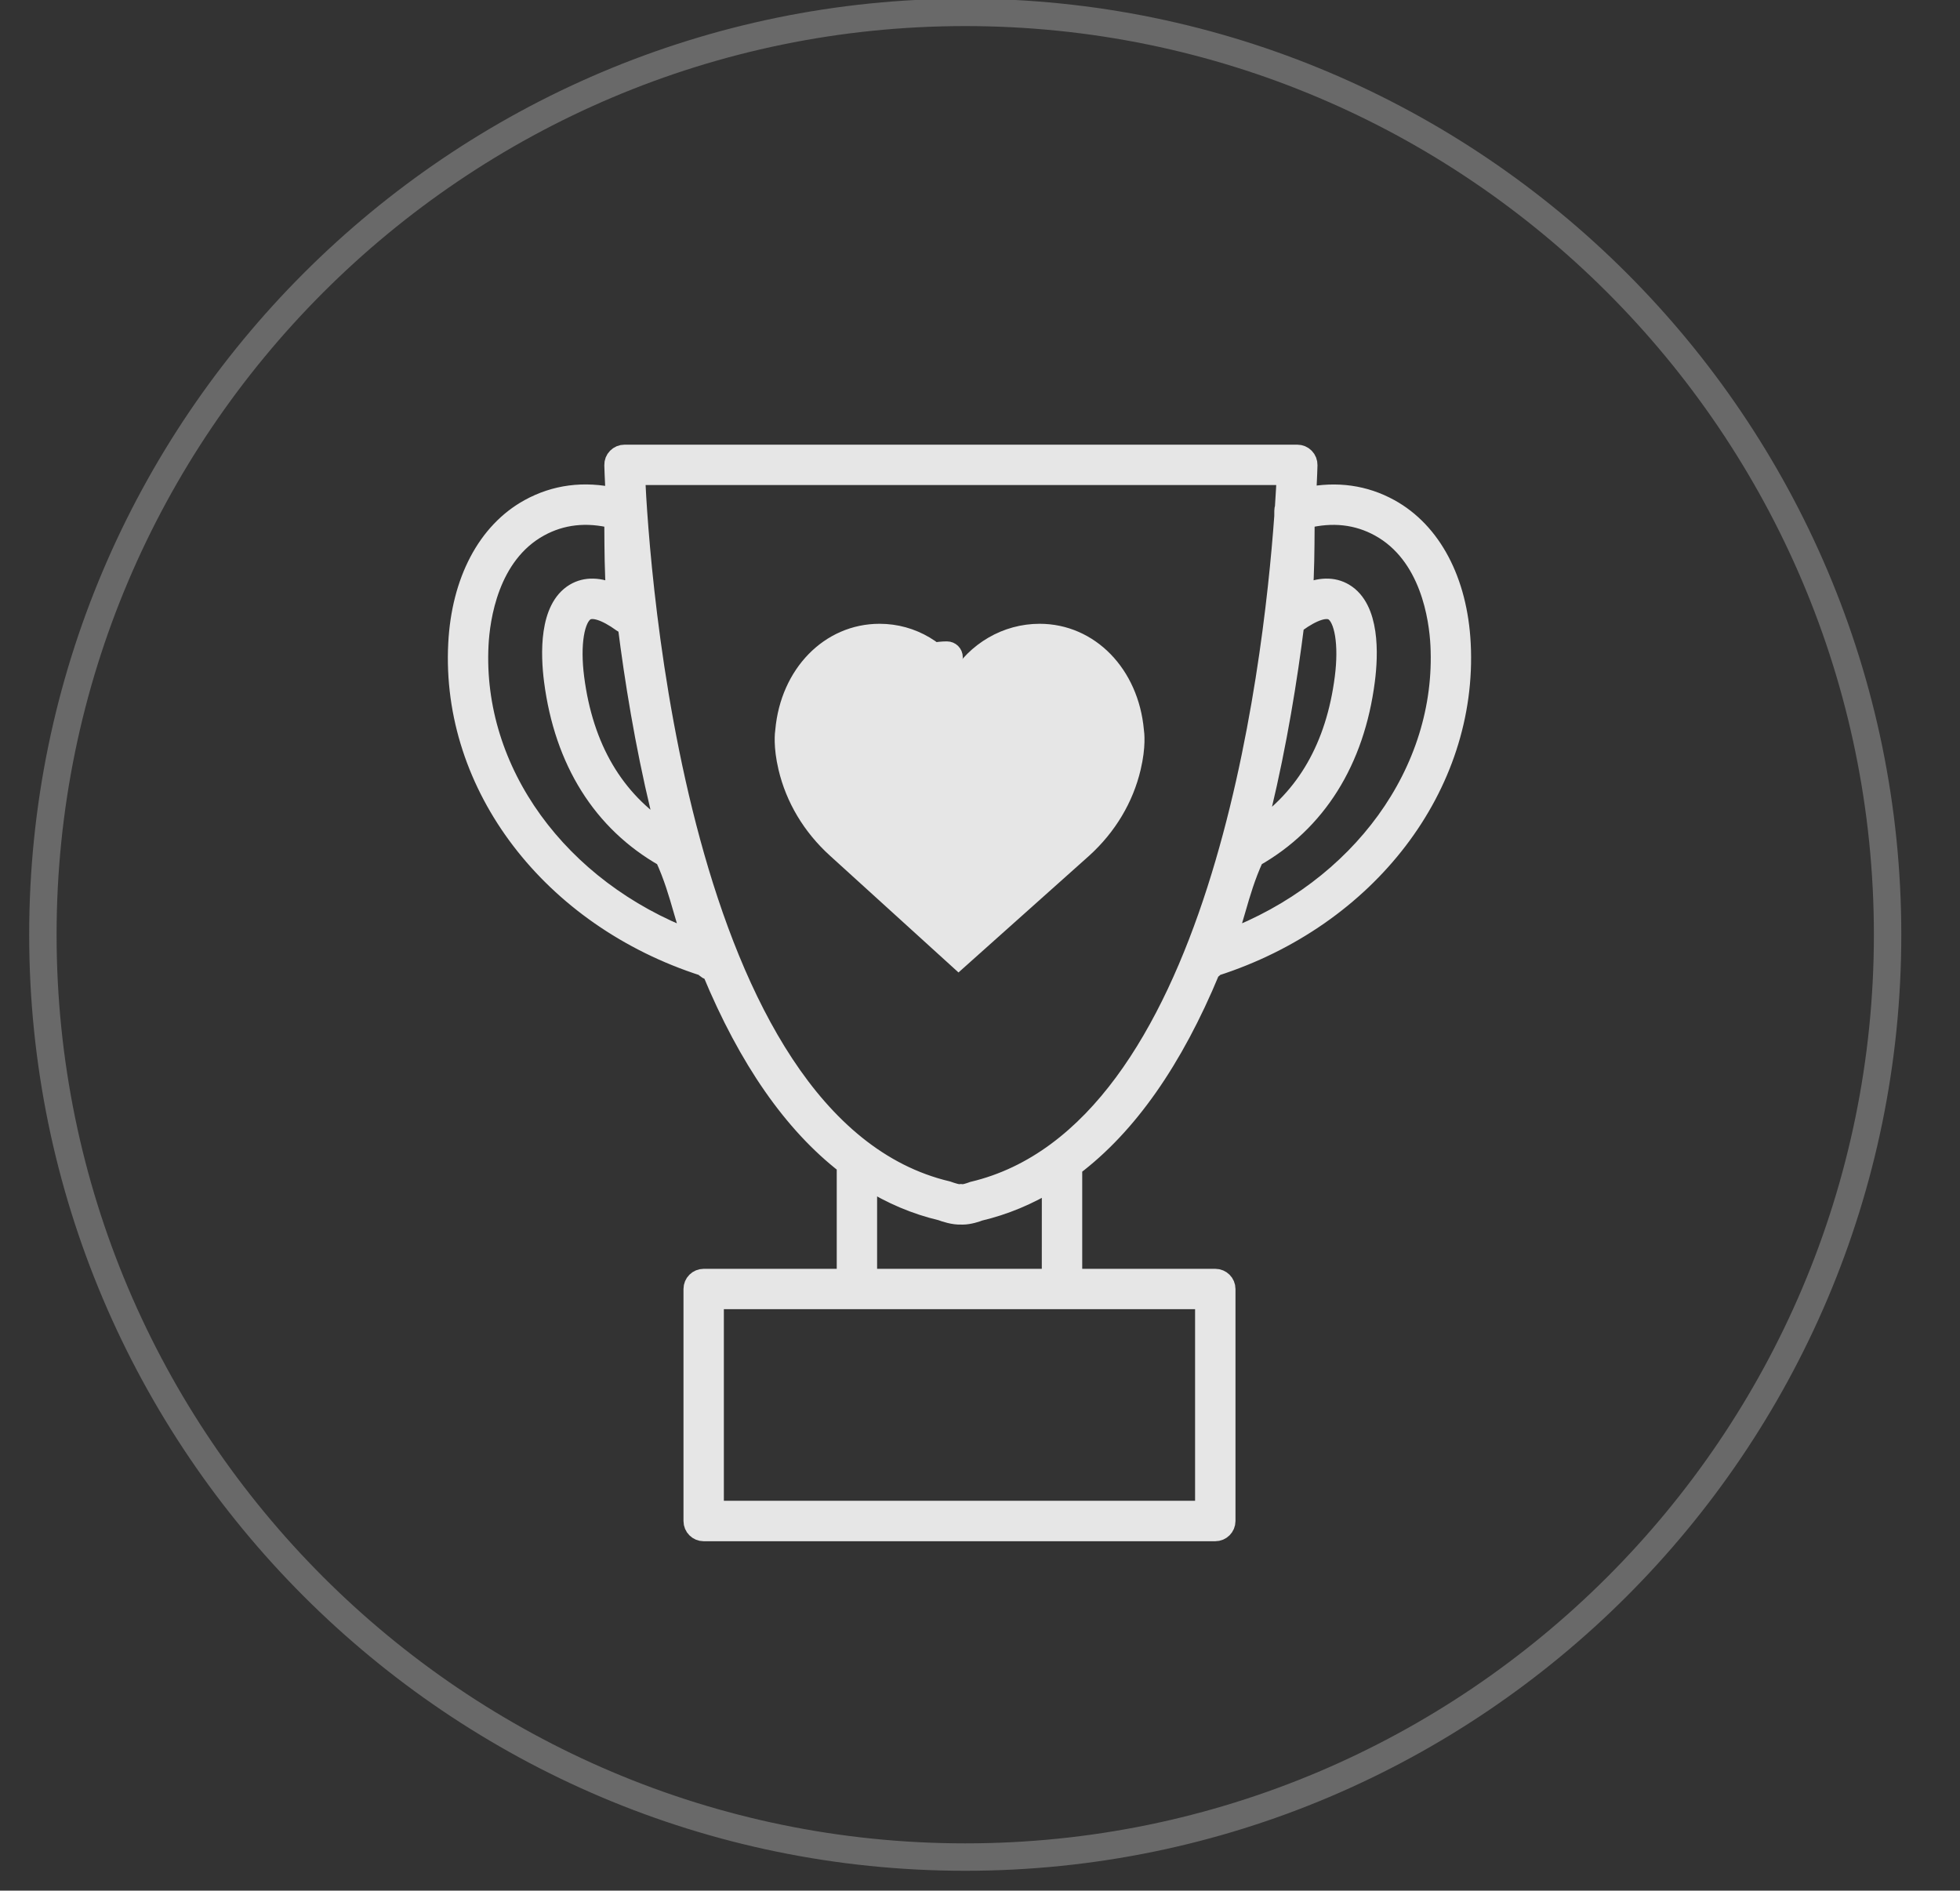 <?xml version="1.0" encoding="utf-8"?>
<!-- Generator: Adobe Illustrator 16.0.0, SVG Export Plug-In . SVG Version: 6.00 Build 0)  -->
<!DOCTYPE svg PUBLIC "-//W3C//DTD SVG 1.1//EN" "http://www.w3.org/Graphics/SVG/1.1/DTD/svg11.dtd">
<svg version="1.1" id="Layer_1" xmlns:xl="http://www.w3.org/1999/xlink"
	 xmlns="http://www.w3.org/2000/svg" xmlns:xlink="http://www.w3.org/1999/xlink" x="0px" y="0px" width="214.489px"
	 height="206.9px" viewBox="0 0 214.489 206.9" enable-background="new 0 0 214.489 206.9" xml:space="preserve">
<rect x="0" y="0" width="214.489" height="206.9" fill="#333333" stroke="none"/>
<title>Layer 1</title>
<title>Canvas 4</title>
<title>Layer 1</title>
<path opacity="0.3" fill="none" stroke="#E6E6E6" stroke-width="3" stroke-linecap="round" stroke-linejoin="round" enable-background="new    " d="
	M105.63,203.226L105.63,203.226c-55.641,0-100.937-45.294-100.937-100.935C4.693,46.648,49.989,1.354,105.63,1.354
	c55.642,0,100.935,45.294,100.935,100.938C206.565,157.931,161.272,203.226,105.63,203.226z"/>
<path fill="none" d="M103.63,71.188c-4.035,0-7.317,3.283-7.317,7.317c0,0.405,0.327,0.731,0.732,0.731
	c0.404,0,0.731-0.326,0.731-0.731c0-3.228,2.626-5.854,5.854-5.854c0.403,0,0.731-0.327,0.731-0.731
	C104.363,71.516,104.036,71.188,103.63,71.188z"/>
<g>
	<path fill="#E6E6E6" stroke="#E6E6E6" stroke-width="2" stroke-miterlimit="10" d="M132.517,106.211
		c0.181-0.097,0.343-0.229,0.462-0.392c16.72-5.364,27.767-19.787,26.967-35.375v-0.001c-0.352-6.882-3.21-12.292-7.839-14.838
		c-2.771-1.523-5.823-1.947-9.086-1.281c0.124-2.134,0.155-3.375,0.155-3.423c0.007-0.327-0.116-0.642-0.344-0.875
		c-0.226-0.233-0.537-0.364-0.863-0.364H68.341c-0.327,0-0.636,0.131-0.866,0.364c-0.229,0.23-0.352,0.548-0.343,0.875
		c0.001,0.046,0.033,1.313,0.161,3.482c-3.384-0.757-6.54-0.351-9.402,1.223c-4.629,2.546-7.487,7.955-7.84,14.838v0.001
		c-0.801,15.589,10.244,30.009,26.969,35.375c0.193,0.263,0.499,0.434,0.821,0.505c3.99,9.626,8.917,16.694,14.726,21.179v12.348
		H77.005c-0.667,0-1.209,0.539-1.209,1.208v25.393c0,0.668,0.54,1.21,1.209,1.21h55.986c0.668,0,1.212-0.542,1.212-1.21v-25.393
		c0-0.669-0.542-1.208-1.212-1.208h-15.56v-12.127C123.414,123.22,128.453,116.035,132.517,106.211z M142.861,57.839l0.005-1.009
		c2.938-0.734,5.651-0.436,8.076,0.896c5.51,3.029,6.445,9.99,6.593,12.842v-0.001c0.708,13.843-8.719,26.72-23.233,32.223
		c0.392-1.075,0.696-2.142,1.018-3.246c0.512-1.779,1.041-3.615,1.983-5.676c6.827-3.87,11.026-10.566,12.159-19.389
		c0.368-2.861,0.554-7.916-2.336-9.638c-1.229-0.729-2.722-0.695-4.455,0.104C142.834,62.557,142.846,60.169,142.861,57.839z
		 M141.952,68.184c1.762-1.275,3.159-1.724,3.937-1.259c1.169,0.697,1.643,3.607,1.175,7.245
		c-0.964,7.505-4.188,13.096-9.546,16.688c0.205-0.795,0.418-1.568,0.613-2.387c1.708-7.128,2.847-14.155,3.601-20.169
		C141.805,68.266,141.879,68.235,141.952,68.184z M68.046,68.182c0.165,0.119,0.354,0.182,0.546,0.208
		c0.752,5.993,1.885,12.984,3.586,20.079c0.216,0.897,0.449,1.749,0.673,2.619c-5.579-3.58-8.93-9.245-9.918-16.918
		c-0.468-3.637,0.006-6.549,1.175-7.247C64.882,66.458,66.282,66.906,68.046,68.182z M52.463,70.565
		c0.147-2.85,1.082-9.811,6.59-12.84c2.422-1.332,5.135-1.632,8.078-0.896l0.004,0.991c0.013,2.336,0.022,4.731,0.189,7.124
		c-1.736-0.798-3.229-0.832-4.457-0.103c-2.89,1.721-2.704,6.775-2.338,9.637c1.135,8.824,5.337,15.52,12.162,19.39
		c0.942,2.058,1.471,3.899,1.985,5.677c0.317,1.102,0.626,2.173,1.015,3.245C61.183,97.285,51.753,84.408,52.463,70.565z
		 M131.781,142.269v22.969H78.214v-22.969H131.781z M115.008,139.849H94.984v-10.658c2.519,1.572,5.182,2.714,8,3.378
		c0.408,0.157,1.4,0.481,2.169,0.438c0.057,0.002,0.116,0.007,0.172,0.007c0.745,0,1.595-0.292,1.844-0.397
		c2.761-0.652,5.372-1.742,7.841-3.245L115.008,139.849L115.008,139.849z M106.464,130.302c-0.411,0.156-0.926,0.308-1.114,0.287
		c-0.07-0.013-0.131-0.017-0.197-0.017c-0.057,0-0.111,0.004-0.171,0.013c-0.145,0.033-0.726-0.127-1.288-0.331
		c-29.748-7.043-33.668-68.614-34.098-78.175h71.117c-0.035,0.795-0.1,1.983-0.197,3.44c-0.043,0.122-0.062,0.248-0.064,0.379
		l-0.004,0.608C139.216,73.597,133.329,123.93,106.464,130.302z"/>
	<path fill="#E6E6E6" stroke="#E6E6E6" stroke-width="2" stroke-miterlimit="10" d="M124.182,79.941
		c-0.563-6.188-4.938-10.678-10.412-10.678c-3.645,0-6.986,1.966-8.867,5.115c-1.861-3.189-5.064-5.115-8.652-5.115
		c-5.475,0-9.851,4.49-10.411,10.677c-0.043,0.274-0.226,1.712,0.328,4.058c0.797,3.384,2.639,6.462,5.326,8.898l13.402,12.178
		l13.632-12.177c2.687-2.437,4.53-5.514,5.325-8.899C124.409,81.654,124.227,80.215,124.182,79.941z"/>
</g>
<path fill="#FAFAFA" stroke="#E6E6E6" stroke-width="2" stroke-miterlimit="10" d="M103.63,72.652c-3.227,0-5.854,2.626-5.854,5.854
	c0,0.405-0.328,0.731-0.732,0.731c-0.404,0-0.732-0.326-0.732-0.731c0-4.034,3.283-7.317,7.318-7.317
	c0.404,0,0.731,0.328,0.731,0.731C104.363,72.325,104.036,72.652,103.63,72.652z"/>
</svg>
